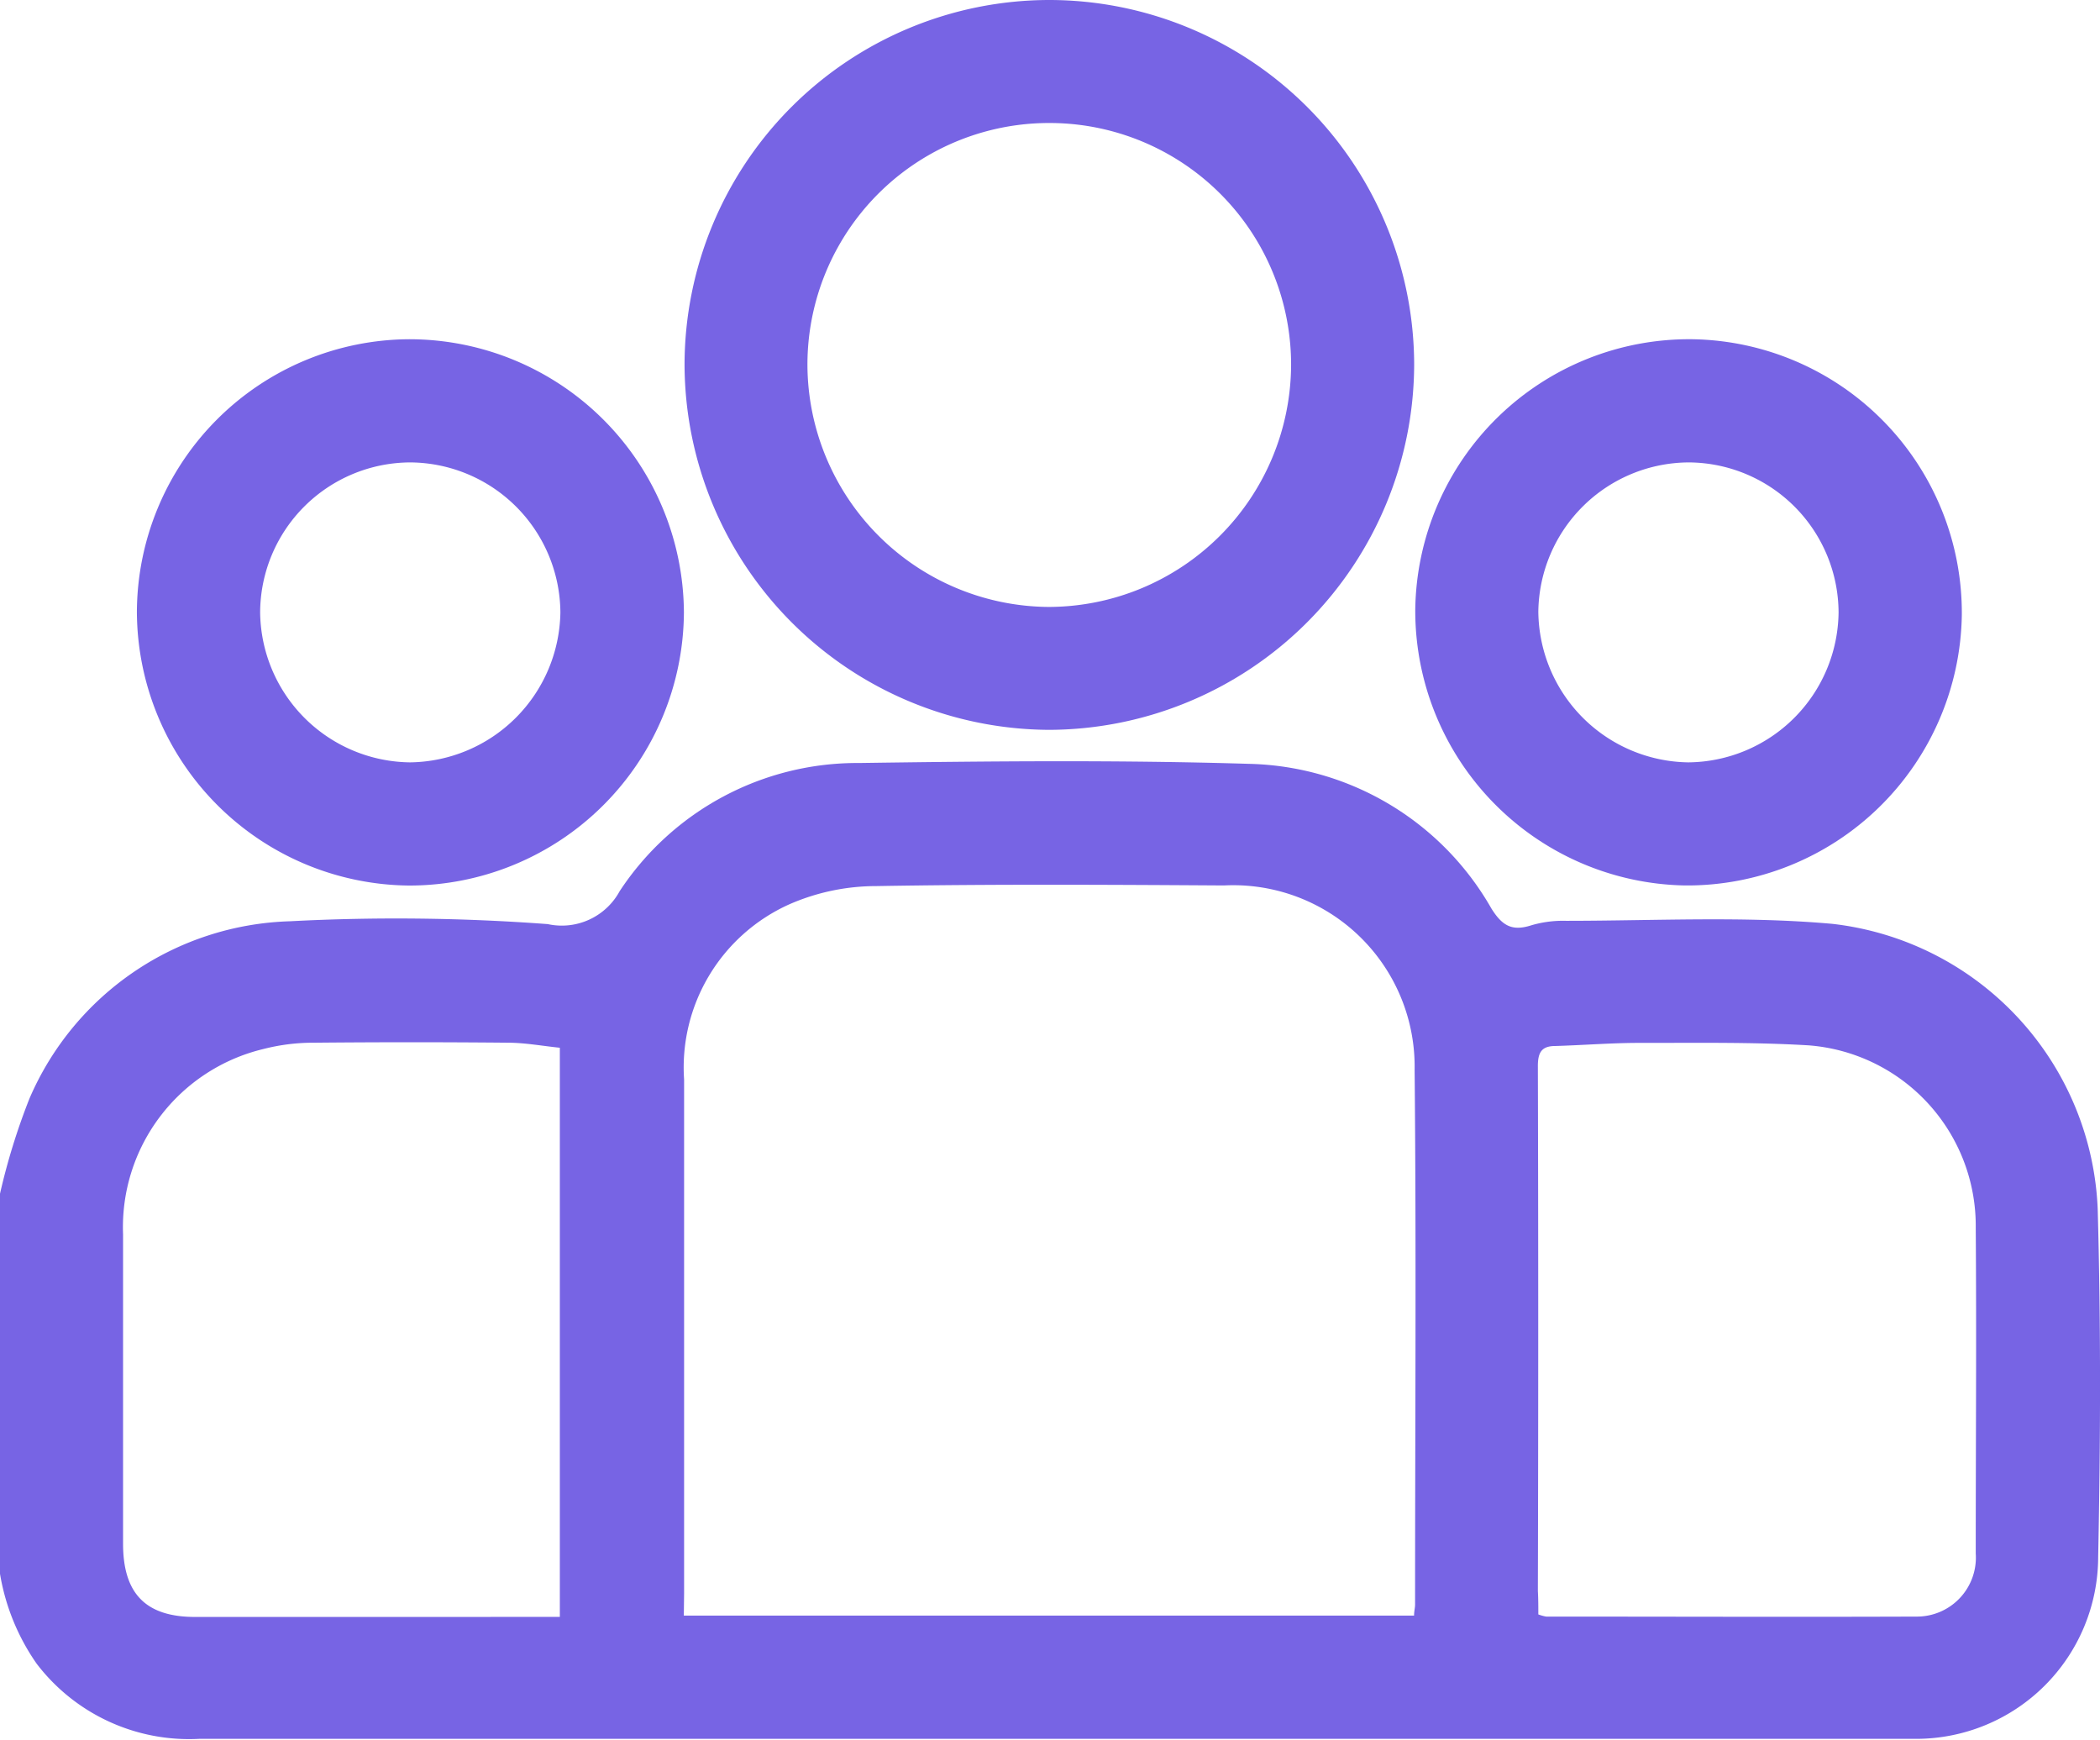 <svg xmlns="http://www.w3.org/2000/svg" width="22.934" height="19" viewBox="0 0 22.934 19">
  <g id="Group_468" data-name="Group 468" transform="translate(611.2 -27.672)">
    <path id="Path_507" data-name="Path 507" d="M-611.2,180.988a7.108,7.108,0,0,1,.322-1.04,3.2,3.2,0,0,1,2.844-1.935,22.278,22.278,0,0,1,2.816.031.719.719,0,0,0,.785-.359,3.106,3.106,0,0,1,2.617-1.4c1.417-.02,2.836-.034,4.252.009a3.127,3.127,0,0,1,2.651,1.579c.121.194.23.251.44.183a1.232,1.232,0,0,1,.376-.048c.969,0,1.944-.053,2.906.033a3.27,3.27,0,0,1,2.9,3.115c.035,1.267.031,2.537.005,3.8a1.989,1.989,0,0,1-1.984,1.984c-.06,0-.119,0-.179,0q-9.289,0-18.577,0a2.094,2.094,0,0,1-1.774-.821,2.4,2.4,0,0,1-.4-.981Zm7.468,4.606h7.975c0-.048.011-.084.011-.12,0-1.946.014-3.892-.005-5.838a1.981,1.981,0,0,0-2.083-2.014c-1.267-.008-2.535-.015-3.8.007a2.363,2.363,0,0,0-.948.2,1.952,1.952,0,0,0-1.147,1.912q0,2.807,0,5.614Zm-1.354.014v-6.214c-.194-.02-.377-.054-.561-.055q-1.062-.01-2.125,0a2.191,2.191,0,0,0-.552.069,2,2,0,0,0-1.532,2.024c0,1.126,0,2.251,0,3.377,0,.545.247.8.787.8q1.353,0,2.706,0Zm10.683-.028a.444.444,0,0,0,.089.025c1.349,0,2.7.005,4.048,0a.644.644,0,0,0,.643-.689c0-1.185.009-2.371,0-3.556a1.977,1.977,0,0,0-1.823-1.992c-.617-.037-1.236-.026-1.854-.027-.3,0-.61.025-.915.034-.155,0-.191.077-.19.226q.008,2.863,0,5.725C-594.4,185.411-594.4,185.5-594.4,185.58Z" transform="translate(0 -140.282)" fill="#7764e4"/>
    <path id="Path_508" data-name="Path 508" d="M-473.615,27.672a3.988,3.988,0,0,1,3.987,3.978,4,4,0,0,1-3.981,3.991,4,4,0,0,1-3.987-3.985A3.987,3.987,0,0,1-473.615,27.672Zm0,1.343a2.639,2.639,0,0,0-2.639,2.646,2.653,2.653,0,0,0,2.632,2.638,2.653,2.653,0,0,0,2.65-2.642A2.639,2.639,0,0,0-473.614,29.015Z" transform="translate(-126.128 0)" fill="#7764e4"/>
    <path id="Path_509" data-name="Path 509" d="M-584.478,96.84a2.989,2.989,0,0,1,2.974-2.979,3,3,0,0,1,3,2.982,3,3,0,0,1-3,2.983A3,3,0,0,1-584.478,96.84Zm2.985-1.634a1.645,1.645,0,0,0-1.639,1.634,1.656,1.656,0,0,0,1.637,1.641,1.663,1.663,0,0,0,1.642-1.639A1.65,1.65,0,0,0-581.493,95.206Z" transform="translate(-25.227 -62.485)" fill="#7764e4"/>
    <path id="Path_510" data-name="Path 510" d="M-329.049,96.872a3,3,0,0,1-3.024,2.954,3,3,0,0,1-2.945-3.014,2.992,2.992,0,0,1,3.027-2.95A2.989,2.989,0,0,1-329.049,96.872Zm-2.98-1.665a1.65,1.65,0,0,0-1.645,1.631,1.662,1.662,0,0,0,1.637,1.644,1.656,1.656,0,0,0,1.642-1.637A1.645,1.645,0,0,0-332.029,95.207Z" transform="translate(-260.726 -62.486)" fill="#7764e4"/>
  </g>
</svg>
